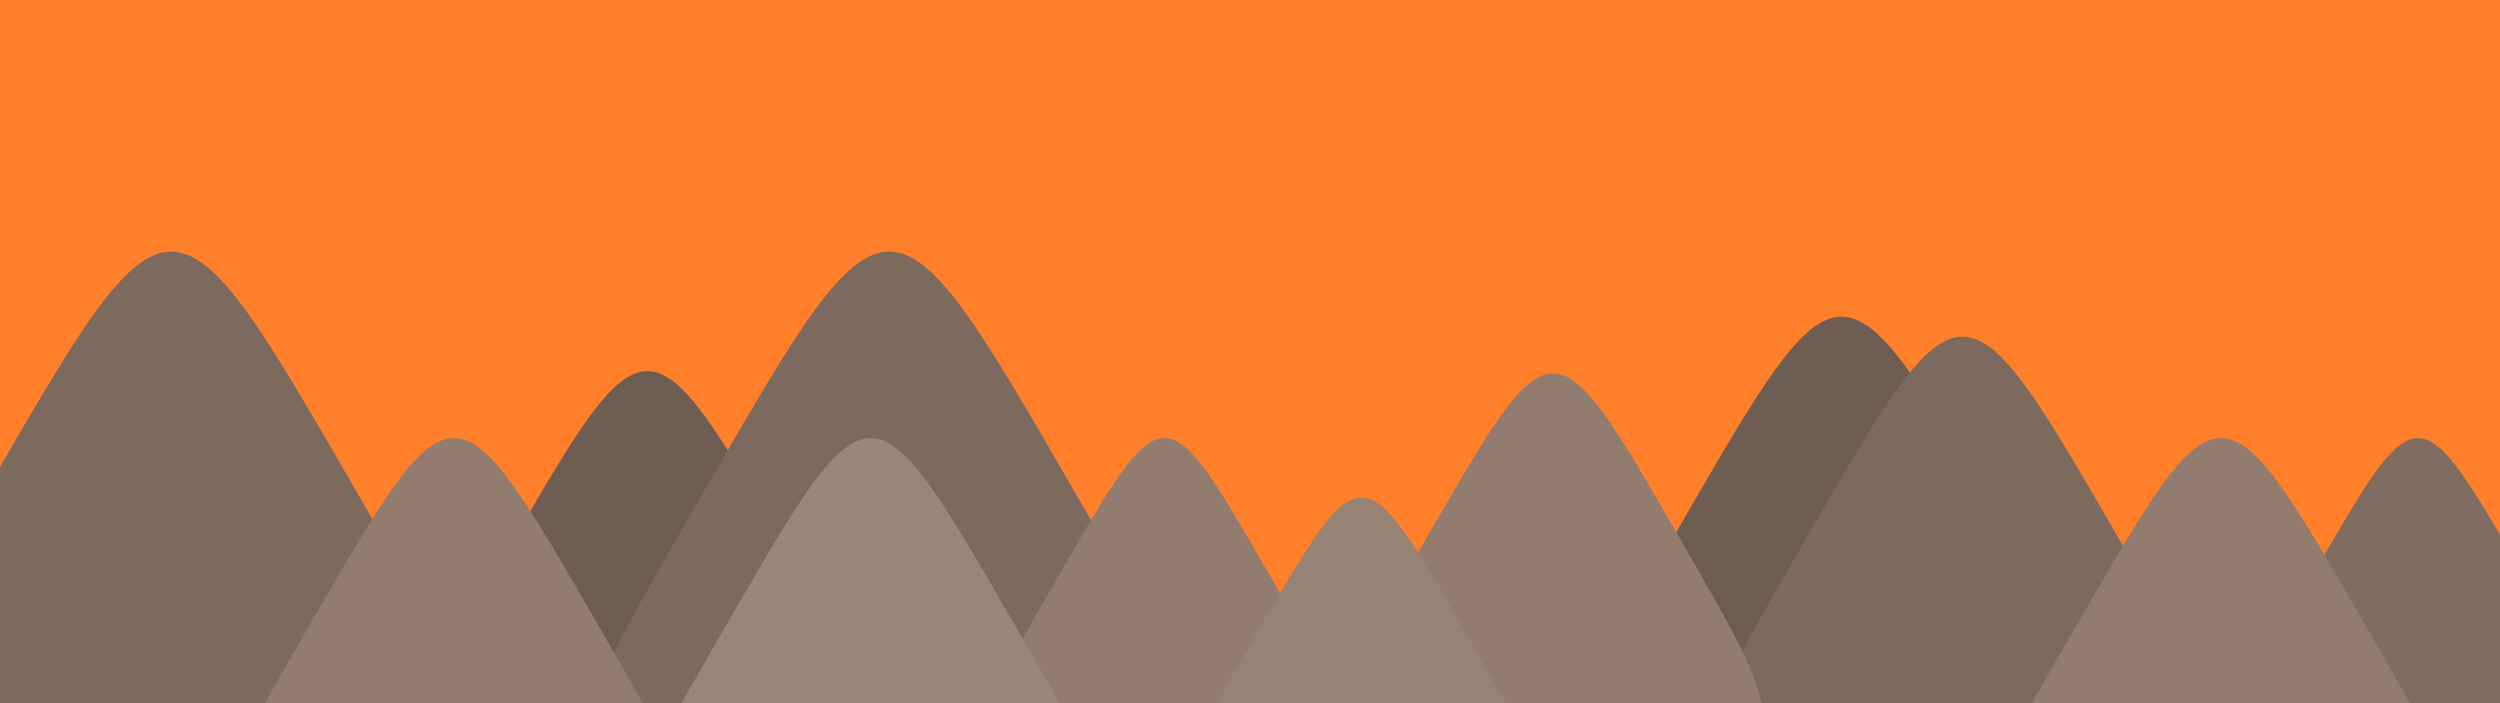 <?xml version="1.0" encoding="UTF-8" standalone="no"?>
<!-- Created with Inkscape (http://www.inkscape.org/) -->

<svg
   xmlns:dc="http://purl.org/dc/elements/1.1/"
   xmlns:cc="http://creativecommons.org/ns#"
   xmlns:rdf="http://www.w3.org/1999/02/22-rdf-syntax-ns#"
   xmlns:svg="http://www.w3.org/2000/svg"
   xmlns="http://www.w3.org/2000/svg"
   xmlns:sodipodi="http://sodipodi.sourceforge.net/DTD/sodipodi-0.dtd"
   xmlns:inkscape="http://www.inkscape.org/namespaces/inkscape"
   width="541.867mm"
   height="152.4mm"
   viewBox="0 0 1920 540"
   id="svg8589"
   version="1.1"
   inkscape:version="0.91 r13725"
   sodipodi:docname="mountains.svg">
  <defs
     id="defs8591">
    <clipPath
       clipPathUnits="userSpaceOnUse"
       id="clipPath7124">
      <path
         id="path7126"
         d="m -1557.143,-121.924 0,540 1920,0 0,-540 -1920,0 z"
         style="opacity:1;fill:#ff7f2a;fill-opacity:1;stroke:none;stroke-width:20;stroke-linecap:round;stroke-linejoin:round;stroke-miterlimit:4;stroke-dasharray:none;stroke-opacity:1"
         inkscape:connector-curvature="0" />
    </clipPath>
  </defs>
  <sodipodi:namedview
     id="base"
     pagecolor="#ffffff"
     bordercolor="#666666"
     borderopacity="1.0"
     inkscape:pageopacity="0.0"
     inkscape:pageshadow="2"
     inkscape:zoom="0.35"
     inkscape:cx="1545"
     inkscape:cy="-115.71429"
     inkscape:document-units="px"
     inkscape:current-layer="layer1"
     showgrid="false"
     fit-margin-top="0"
     fit-margin-left="0"
     fit-margin-right="0"
     fit-margin-bottom="0"
     inkscape:window-width="1920"
     inkscape:window-height="1015"
     inkscape:window-x="0"
     inkscape:window-y="0"
     inkscape:window-maximized="1" />
  <g
     inkscape:label="Layer 1"
     inkscape:groupmode="layer"
     id="layer1"
     transform="translate(1677.143,123.352)">
    <g
       transform="translate(-120,-1.428)"
       id="g8548">
      <path
         inkscape:connector-curvature="0"
         id="rect7036"
         d="m -1557.143,-121.924 0,540 1920,0 0,-540 -1920,0 z"
         style="opacity:1;fill:#ff7f2a;fill-opacity:1;stroke:none;stroke-width:20;stroke-linecap:round;stroke-linejoin:round;stroke-miterlimit:4;stroke-dasharray:none;stroke-opacity:1" />
      <g
         clip-path="url(#clipPath7124)"
         id="g7108">
        <path
           sodipodi:type="star"
           style="opacity:1;fill:#7d6a5f;fill-opacity:1;stroke:none;stroke-width:20;stroke-linecap:round;stroke-linejoin:round;stroke-miterlimit:4;stroke-dasharray:none;stroke-opacity:1"
           id="path7047"
           sodipodi:sides="3"
           sodipodi:cx="-1425.7144"
           sodipodi:cy="340.93362"
           sodipodi:r1="165.93581"
           sodipodi:r2="82.967903"
           sodipodi:arg1="1.5707963"
           sodipodi:arg2="2.6179939"
           inkscape:flatsided="true"
           inkscape:rounded="1"
           inkscape:randomized="0"
           d="m -1425.714,506.869 c -287.409,10e-6 -287.409,10e-6 -143.705,-248.904 143.705,-248.904 143.705,-248.904 287.409,0 143.705,248.904 143.705,248.904 -143.705,248.904 z"
           inkscape:transform-center-y="-51.854941" />
        <path
           sodipodi:type="star"
           style="opacity:1;fill:#6d5d53;fill-opacity:1;stroke:none;stroke-width:20;stroke-linecap:round;stroke-linejoin:round;stroke-miterlimit:4;stroke-dasharray:none;stroke-opacity:1"
           id="path7051"
           sodipodi:sides="3"
           sodipodi:cx="-1060.0001"
           sodipodi:cy="372.36221"
           sodipodi:r1="128.79295"
           sodipodi:r2="64.396477"
           sodipodi:arg1="1.5707963"
           sodipodi:arg2="2.6179939"
           inkscape:flatsided="true"
           inkscape:rounded="1"
           inkscape:randomized="0"
           d="m -1060,501.155 c -223.076,0 -223.076,0 -111.538,-193.189 111.538,-193.189 111.538,-193.189 223.076,-10e-6 111.538,193.189 111.538,193.189 -111.538,193.189 z"
           inkscape:transform-center-y="-40.247799" />
        <path
           inkscape:transform-center-y="-51.854941"
           d="m -874.286,506.869 c -287.409,10e-6 -287.409,10e-6 -143.705,-248.904 143.705,-248.904 143.705,-248.904 287.409,0 143.705,248.904 143.705,248.904 -143.705,248.904 z"
           inkscape:randomized="0"
           inkscape:rounded="1"
           inkscape:flatsided="true"
           sodipodi:arg2="2.6179939"
           sodipodi:arg1="1.5707963"
           sodipodi:r2="82.967903"
           sodipodi:r1="165.93581"
           sodipodi:cy="340.93362"
           sodipodi:cx="-874.28577"
           sodipodi:sides="3"
           id="path7055"
           style="opacity:1;fill:#7d6a5f;fill-opacity:1;stroke:none;stroke-width:20;stroke-linecap:round;stroke-linejoin:round;stroke-miterlimit:4;stroke-dasharray:none;stroke-opacity:1"
           sodipodi:type="star" />
        <path
           inkscape:transform-center-y="-40.247799"
           d="m -1208.572,552.584 c -223.076,10e-6 -223.076,10e-6 -111.538,-193.189 111.538,-193.189 111.538,-193.189 223.076,-10e-6 111.538,193.189 111.538,193.189 -111.538,193.189 z"
           inkscape:randomized="0"
           inkscape:rounded="1"
           inkscape:flatsided="true"
           sodipodi:arg2="2.6179939"
           sodipodi:arg1="1.5707963"
           sodipodi:r2="64.396477"
           sodipodi:r1="128.79295"
           sodipodi:cy="423.79077"
           sodipodi:cx="-1208.5715"
           sodipodi:sides="3"
           id="path7049"
           style="opacity:1;fill:#917c6f;fill-opacity:1;stroke:none;stroke-width:20;stroke-linecap:round;stroke-linejoin:round;stroke-miterlimit:4;stroke-dasharray:none;stroke-opacity:1"
           sodipodi:type="star" />
        <path
           sodipodi:type="star"
           style="opacity:1;fill:#917c6f;fill-opacity:1;stroke:none;stroke-width:20;stroke-linecap:round;stroke-linejoin:round;stroke-miterlimit:4;stroke-dasharray:none;stroke-opacity:1"
           id="path7057"
           sodipodi:sides="3"
           sodipodi:cx="-662.96716"
           sodipodi:cy="365.42343"
           sodipodi:r1="92.874588"
           sodipodi:r2="46.437294"
           sodipodi:arg1="1.5707963"
           sodipodi:arg2="2.6179939"
           inkscape:flatsided="true"
           inkscape:rounded="1"
           inkscape:randomized="0"
           d="m -662.967,458.298 c -160.864,0 -160.864,0 -80.432,-139.312 80.432,-139.312 80.432,-139.312 160.864,0 80.432,139.312 80.432,139.312 -80.432,139.312 z"
           inkscape:transform-center-y="-29.023303"
           inkscape:transform-center-x="-1.7627048e-05" />
        <path
           sodipodi:type="star"
           style="opacity:1;fill:#99867a;fill-opacity:1;stroke:none;stroke-width:20;stroke-linecap:round;stroke-linejoin:round;stroke-miterlimit:4;stroke-dasharray:none;stroke-opacity:1"
           id="path7053"
           sodipodi:sides="3"
           sodipodi:cx="-888.57153"
           sodipodi:cy="423.79077"
           sodipodi:r1="128.79295"
           sodipodi:r2="64.396477"
           sodipodi:arg1="1.5707963"
           sodipodi:arg2="2.6179939"
           inkscape:flatsided="true"
           inkscape:rounded="1"
           inkscape:randomized="0"
           d="m -888.572,552.584 c -223.076,10e-6 -223.076,10e-6 -111.538,-193.189 111.538,-193.189 111.538,-193.189 223.076,-10e-6 111.538,193.189 111.538,193.189 -111.538,193.189 z"
           inkscape:transform-center-y="-40.247799" />
        <path
           inkscape:transform-center-y="-45.225831"
           d="m -142.857,501.155 c -250.667,1e-5 -250.667,1e-5 -125.333,-217.084 125.333,-217.084 125.333,-217.084 250.667,-10e-6 C 107.81,501.155 107.81,501.155 -142.857,501.155 Z"
           inkscape:randomized="0"
           inkscape:rounded="1"
           inkscape:flatsided="true"
           sodipodi:arg2="2.6179939"
           sodipodi:arg1="1.5707963"
           sodipodi:r2="72.361313"
           sodipodi:r1="144.72263"
           sodipodi:cy="356.43253"
           sodipodi:cx="-142.85727"
           sodipodi:sides="3"
           id="path7063"
           style="opacity:1;fill:#6d5d53;fill-opacity:1;stroke:none;stroke-width:20;stroke-linecap:round;stroke-linejoin:round;stroke-miterlimit:4;stroke-dasharray:none;stroke-opacity:1"
           sodipodi:type="star" />
        <path
           sodipodi:type="star"
           style="opacity:1;fill:#7d6a5f;fill-opacity:1;stroke:none;stroke-width:20;stroke-linecap:round;stroke-linejoin:round;stroke-miterlimit:4;stroke-dasharray:none;stroke-opacity:1"
           id="path7065"
           sodipodi:sides="3"
           sodipodi:cx="-50.000053"
           sodipodi:cy="365.82376"
           sodipodi:r1="141.04568"
           sodipodi:r2="70.522842"
           sodipodi:arg1="1.5707963"
           sodipodi:arg2="2.6179939"
           inkscape:flatsided="true"
           inkscape:rounded="1"
           inkscape:randomized="0"
           d="m -50,506.869 c -244.298,0 -244.298,0 -122.149,-211.569 122.149,-211.569 122.149,-211.569 244.298,0 C 194.298,506.869 194.298,506.869 -50,506.869 Z"
           inkscape:transform-center-y="-44.076763" />
        <path
           inkscape:transform-center-x="-1.721167e-05"
           inkscape:transform-center-y="-34.934715"
           d="m -364.396,458.298 c -193.628,10e-6 -193.628,10e-6 -96.814,-167.687 96.814,-167.687 96.814,-167.687 193.628,0 96.814,167.687 96.814,167.687 -96.814,167.687 z"
           inkscape:randomized="0"
           inkscape:rounded="1"
           inkscape:flatsided="true"
           sodipodi:arg2="2.6179939"
           sodipodi:arg1="1.5707963"
           sodipodi:r2="55.895538"
           sodipodi:r1="111.79108"
           sodipodi:cy="346.50693"
           sodipodi:cx="-364.39575"
           sodipodi:sides="3"
           id="path7061"
           style="opacity:1;fill:#917c6f;fill-opacity:1;stroke:none;stroke-width:20;stroke-linecap:round;stroke-linejoin:round;stroke-miterlimit:4;stroke-dasharray:none;stroke-opacity:1"
           sodipodi:type="star" />
        <path
           inkscape:transform-center-x="-1.7627048e-05"
           inkscape:transform-center-y="-29.023303"
           d="m -511.539,504.012 c -160.864,10e-6 -160.864,10e-6 -80.432,-139.312 80.432,-139.312 80.432,-139.312 160.864,0 80.432,139.312 80.432,139.312 -80.432,139.312 z"
           inkscape:randomized="0"
           inkscape:rounded="1"
           inkscape:flatsided="true"
           sodipodi:arg2="2.6179939"
           sodipodi:arg1="1.5707963"
           sodipodi:r2="46.437294"
           sodipodi:r1="92.874588"
           sodipodi:cy="411.13773"
           sodipodi:cx="-511.5386"
           sodipodi:sides="3"
           id="path7059"
           style="opacity:1;fill:#978376;fill-opacity:1;stroke:none;stroke-width:20;stroke-linecap:round;stroke-linejoin:round;stroke-miterlimit:4;stroke-dasharray:none;stroke-opacity:1"
           sodipodi:type="star" />
        <path
           inkscape:transform-center-x="-1.7627048e-05"
           inkscape:transform-center-y="-29.023303"
           d="m 299.89,458.298 c -160.864,0 -160.864,0 -80.432,-139.312 80.432,-139.312 80.432,-139.312 160.864,0 80.432,139.312 80.432,139.312 -80.432,139.312 z"
           inkscape:randomized="0"
           inkscape:rounded="1"
           inkscape:flatsided="true"
           sodipodi:arg2="2.6179939"
           sodipodi:arg1="1.5707963"
           sodipodi:r2="46.437294"
           sodipodi:r1="92.874588"
           sodipodi:cy="365.42343"
           sodipodi:cx="299.88998"
           sodipodi:sides="3"
           id="path7069"
           style="opacity:1;fill:#806d62;fill-opacity:1;stroke:none;stroke-width:20;stroke-linecap:round;stroke-linejoin:round;stroke-miterlimit:4;stroke-dasharray:none;stroke-opacity:1"
           sodipodi:type="star" />
        <path
           sodipodi:type="star"
           style="opacity:1;fill:#917c6f;fill-opacity:1;stroke:none;stroke-width:20;stroke-linecap:round;stroke-linejoin:round;stroke-miterlimit:4;stroke-dasharray:none;stroke-opacity:1"
           id="path7067"
           sodipodi:sides="3"
           sodipodi:cx="148.57132"
           sodipodi:cy="423.79077"
           sodipodi:r1="128.79295"
           sodipodi:r2="64.396477"
           sodipodi:arg1="1.5707963"
           sodipodi:arg2="2.6179939"
           inkscape:flatsided="true"
           inkscape:rounded="1"
           inkscape:randomized="0"
           d="M 148.571,552.584 C -74.505,552.584 -74.505,552.584 37.033,359.394 148.571,166.205 148.571,166.205 260.109,359.394 371.647,552.584 371.647,552.584 148.571,552.584 Z"
           inkscape:transform-center-y="-40.247799" />
      </g>
    </g>
  </g>
</svg>
